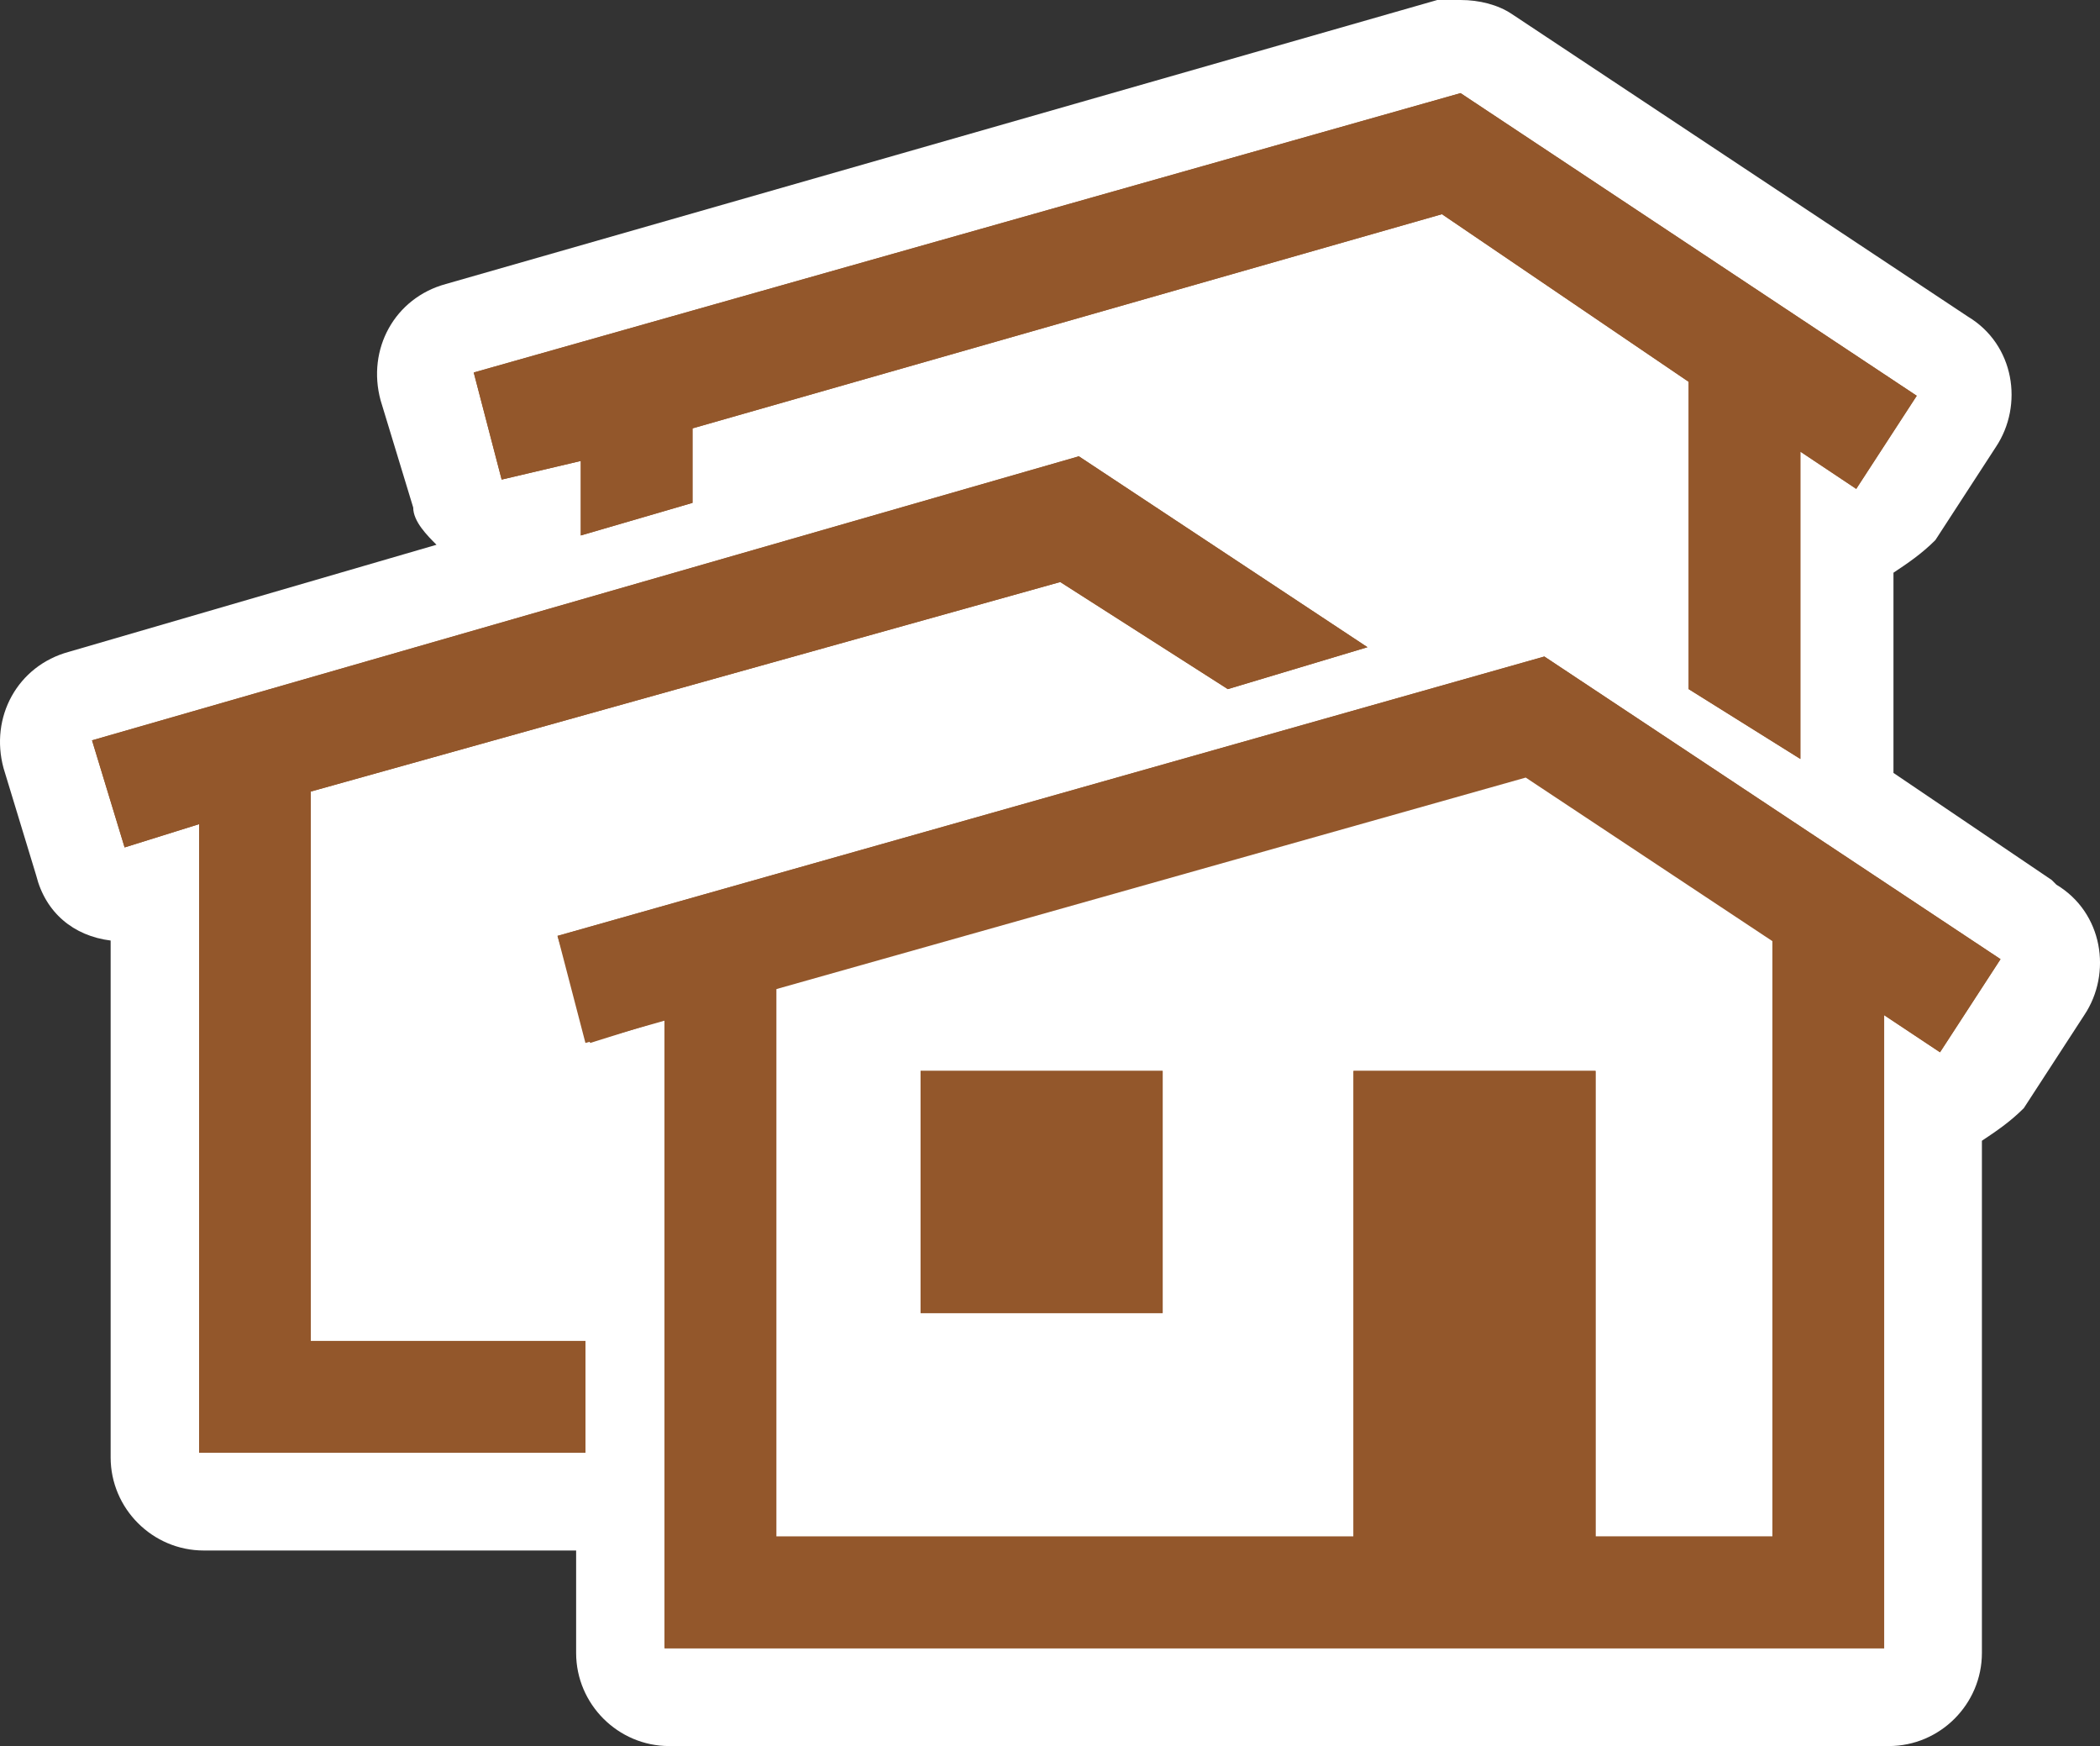 <?xml version="1.0" encoding="UTF-8" standalone="no"?>
<!-- Generator: Adobe Illustrator 29.4.0, SVG Export Plug-In . SVG Version: 9.03 Build 0)  -->

<svg
   version="1.1"
   id="Layer_1"
   x="0px"
   y="0px"
   viewBox="0 0 45.114 37.5"
   xml:space="preserve"
   sodipodi:docname="poi010_c.svg"
   width="45.114"
   height="37.5"
   inkscape:version="1.3.2 (091e20e, 2023-11-25, custom)"
   xmlns:inkscape="http://www.inkscape.org/namespaces/inkscape"
   xmlns:sodipodi="http://sodipodi.sourceforge.net/DTD/sodipodi-0.dtd"
   xmlns="http://www.w3.org/2000/svg"
   xmlns:svg="http://www.w3.org/2000/svg"><rect x="0" y="0" width="45.114" height="37.5" fill="#333333" stroke="none"/><defs
   id="defs8" /><sodipodi:namedview
   id="namedview8"
   pagecolor="#ffffff"
   bordercolor="#000000"
   borderopacity="0.25"
   inkscape:showpageshadow="2"
   inkscape:pageopacity="0.0"
   inkscape:pagecheckerboard="0"
   inkscape:deskcolor="#d1d1d1"
   inkscape:zoom="48.506667"
   inkscape:cx="22.553601"
   inkscape:cy="18.75"
   inkscape:window-width="3840"
   inkscape:window-height="2054"
   inkscape:window-x="2869"
   inkscape:window-y="-11"
   inkscape:window-maximized="1"
   inkscape:current-layer="Layer_1" />
<path
   style="fill:#ffffff"
   d="m 44.077,18.9 -3.4,-2.3 c 0,-0.1 0,-0.2 0,-0.3 v -4 c 0.3,-0.2 0.6,-0.4 0.9,-0.7 l 1.3,-2 c 0.6,-0.9 0.4,-2.2 -0.6,-2.8 l -9.8,-6.5 c -0.3,-0.2 -0.7,-0.3 -1.1,-0.3 -0.4,0 -0.4,0 -0.5,0 L 9.577,6.1 c -1.1,0.3 -1.7,1.4 -1.4,2.5 l 0.7,2.3 c 0,0.3 0.3,0.6 0.5,0.8 l -7.9,2.3 c -1.1,0.3 -1.7,1.4 -1.4,2.5 l 0.7,2.3 c 0.2,0.8 0.8,1.3 1.6,1.4 v 11.1 c 0,1.1 0.9,2 2,2 h 8 v 2.2 c 0,1.1 0.9,2 2,2 h 26.2 c 1.1,0 2,-0.9 2,-2 v -11 c 0.3,-0.2 0.6,-0.4 0.9,-0.7 l 1.3,-2 c 0.6,-0.9 0.4,-2.2 -0.6,-2.8 z"
   id="path1" />
<g
   id="g6"
   transform="translate(-3.6918233e-5)">
	<polygon
   style="fill:#93572b"
   points="16.677,33 38.077,33 38.077,19.5 40.477,20 40.477,35.4 14.277,35.4 14.277,20 16.677,20 "
   id="polygon1" />
	<polygon
   style="fill:#93572b"
   points="33.177,14.1 42.977,20.6 41.677,22.6 32.777,16.7 12.577,22.4 11.977,20.1 "
   id="polygon2" />
	<polygon
   style="fill:#93572b"
   points="10.777,10.3 12.477,9.9 12.477,11.5 14.877,10.8 14.877,9.2 30.977,4.6 36.277,8.2 36.277,14.8 38.677,16.3 38.677,9.7 39.877,10.5 41.177,8.5 31.377,2 10.177,8 "
   id="polygon3" />
	<polygon
   style="fill:#93572b"
   points="12.577,31.2 12.577,28.8 6.677,28.8 6.677,17 22.777,12.5 26.377,14.8 29.377,13.9 23.177,9.8 1.977,15.9 2.677,18.2 4.277,17.7 4.277,31.2 "
   id="polygon4" />
	<polygon
   style="fill:#93572b"
   points="24.977,28.2 19.777,28.2 19.777,23 24.977,23 "
   id="polygon5" />
	<polygon
   style="fill:#93572b"
   points="34.277,33.8 29.077,33.8 29.077,23 34.277,23 "
   id="polygon6" />
</g>
<g
   id="g8"
   transform="translate(-3.6918233e-5)">
	<path
   style="fill:#93572b"
   d="m 42.977,20.6 -9.8,-6.5 -21.2,6 0.7,2.3 1.6,-0.5 v 13.5 h 26.2 V 21.8 l 1.2,0.8 z m -4.9,12.4 h -3.8 V 23 h -5.2 v 10 h -12.4 V 21.2 l 16.1,-4.6 5.3,3.5 v 12.8 z"
   id="path6" />
	<polygon
   style="fill:#93572b"
   points="14.877,10.8 14.877,9.2 30.977,4.6 36.277,8.2 36.277,14.8 38.677,16.3 38.677,9.7 39.877,10.5 41.177,8.5 31.377,2 10.177,8 10.777,10.3 12.477,9.9 12.477,11.5 "
   id="polygon7" />
	<polygon
   style="fill:#93572b"
   points="26.377,14.8 29.377,13.9 23.177,9.8 1.977,15.9 2.677,18.2 4.277,17.7 4.277,31.2 12.577,31.2 12.577,28.8 6.677,28.8 6.677,17 22.777,12.5 "
   id="polygon8" />
	<rect
   x="19.777"
   y="23"
   style="fill:#93572b"
   width="5.2"
   height="5.2"
   id="rect8" />
</g>
</svg>
